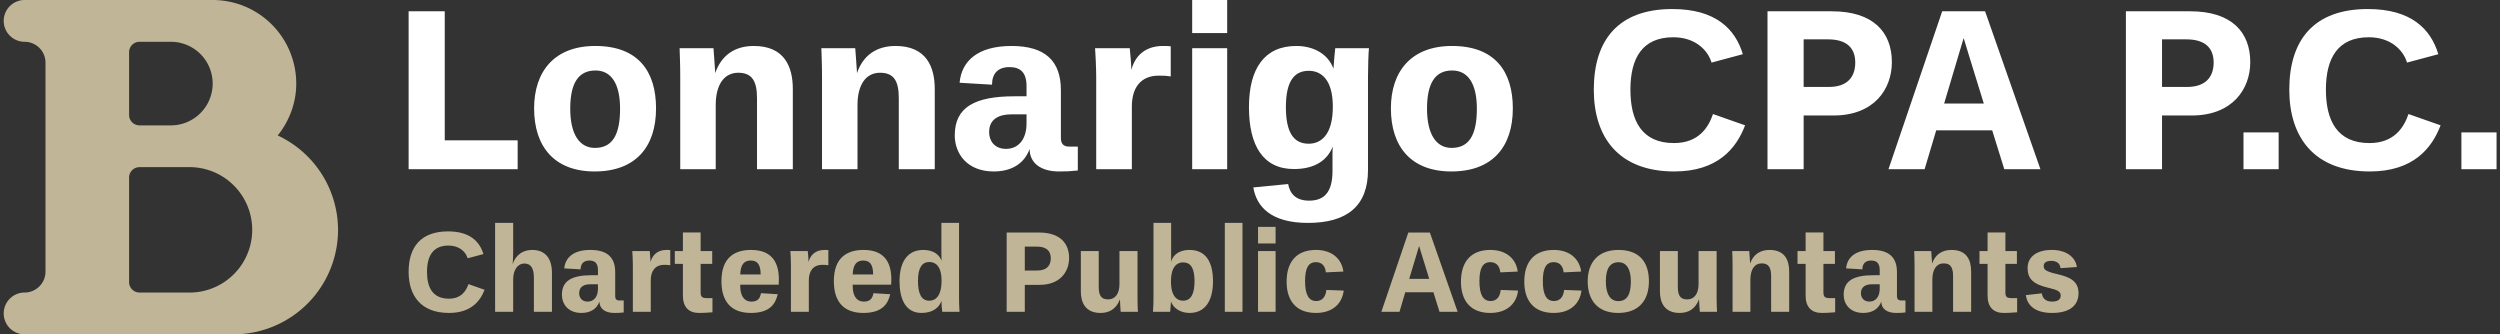 <svg data-v-423bf9ae="" xmlns="http://www.w3.org/2000/svg" viewBox="0 0 673 90" class="iconLeftSlogan"><rect x="0" y="0" width="673" height="90" fill="#333333" stroke="none"/><!----><!----><!----><g data-v-423bf9ae="" id="c2c0e7dc-1bf0-492d-b02f-20b30c45bc85" fill="#ffffff" transform="matrix(4.342,0,0,4.342,105.485,-0.043)"><path d="M1.04 10.50L7.80 10.50L7.80 8.71L3.28 8.71L3.28 0.71L1.04 0.71ZM14.15 6.75C14.15 8.41 13.65 9.18 12.59 9.18C11.63 9.18 11.06 8.33 11.06 6.75C11.06 5.17 11.56 4.38 12.63 4.38C13.59 4.38 14.15 5.18 14.15 6.75ZM16.38 6.73C16.38 4.45 15.29 2.86 12.61 2.86C10.05 2.86 8.82 4.47 8.82 6.73C8.82 9.09 10.07 10.64 12.57 10.64C15.13 10.64 16.38 9.10 16.38 6.73ZM22.64 10.50L24.86 10.50L24.86 5.53C24.86 4.13 24.33 2.86 22.44 2.86C21.27 2.86 20.43 3.43 20.05 4.54C20.02 3.95 19.95 3.21 19.94 3.00L17.84 3.00C17.85 3.42 17.88 3.96 17.88 4.73L17.88 10.50L20.08 10.50L20.08 6.52C20.08 5.29 20.58 4.52 21.48 4.52C22.34 4.52 22.64 5.05 22.64 6.10ZM31.43 10.50L33.66 10.50L33.66 5.53C33.66 4.13 33.12 2.86 31.23 2.86C30.06 2.86 29.22 3.43 28.84 4.54C28.81 3.95 28.74 3.21 28.73 3.00L26.63 3.00C26.64 3.42 26.67 3.96 26.67 4.73L26.67 10.50L28.87 10.50L28.87 6.52C28.87 5.29 29.37 4.52 30.27 4.52C31.14 4.52 31.43 5.05 31.43 6.10ZM42.53 9.10L42.01 9.10C41.61 9.10 41.48 8.90 41.48 8.55L41.48 5.60C41.48 3.81 40.53 2.86 38.42 2.86C36.33 2.86 35.32 3.79 35.20 5.14L37.21 5.26C37.21 4.56 37.59 4.17 38.29 4.17C38.96 4.17 39.35 4.49 39.35 5.35L39.35 5.98L38.61 5.98C36.15 5.98 34.90 6.65 34.90 8.40C34.90 9.53 35.66 10.64 37.32 10.64C38.35 10.64 39.19 10.21 39.54 9.25C39.55 10.16 40.29 10.64 41.36 10.64C41.83 10.64 42.06 10.63 42.53 10.58ZM38.08 9.24C37.37 9.24 37.03 8.75 37.03 8.20C37.03 7.36 37.69 7.10 38.40 7.10L39.35 7.10L39.35 7.66C39.35 8.68 38.82 9.24 38.08 9.24ZM48.29 4.75L48.29 2.88C48.12 2.86 47.91 2.86 47.81 2.86C46.69 2.86 46.06 3.50 45.85 4.35C45.84 3.92 45.78 3.33 45.75 3.00L43.60 3.00C43.62 3.16 43.67 4.30 43.67 4.77L43.67 10.50L45.88 10.50L45.88 6.61C45.88 5.49 46.40 4.70 47.54 4.70C47.78 4.70 47.98 4.70 48.29 4.75ZM49.62 10.50L51.79 10.50L51.79 3.00L49.62 3.00ZM49.62 2.06L51.79 2.06L51.79 0.01L49.62 0.01ZM55.93 10.49C57.20 10.49 57.99 9.97 58.34 9.09C58.32 9.23 58.32 9.41 58.32 9.52L58.32 10.61C58.32 11.98 57.76 12.45 56.87 12.45C56.06 12.45 55.68 12.03 55.57 11.42L53.41 11.63C53.61 12.82 54.50 13.83 56.80 13.83C59.23 13.83 60.52 12.77 60.52 10.56L60.52 4.77C60.52 4.21 60.55 3.23 60.58 3.00L58.49 3.00C58.46 3.23 58.41 3.81 58.38 4.27C58.04 3.35 57.15 2.86 56.07 2.86C54.12 2.86 53.14 4.24 53.14 6.65C53.14 9.03 54.01 10.49 55.93 10.49ZM58.34 6.62C58.34 8.41 57.58 8.92 56.84 8.92C55.87 8.92 55.43 8.16 55.43 6.65C55.43 5.01 55.97 4.40 56.85 4.40C57.61 4.40 58.34 4.93 58.34 6.62ZM67.27 6.75C67.27 8.41 66.77 9.18 65.70 9.18C64.75 9.18 64.18 8.33 64.18 6.75C64.18 5.17 64.68 4.38 65.74 4.38C66.71 4.38 67.27 5.18 67.27 6.75ZM69.50 6.73C69.50 4.45 68.40 2.86 65.73 2.86C63.17 2.86 61.94 4.47 61.94 6.73C61.94 9.09 63.18 10.64 65.69 10.64C68.25 10.64 69.50 9.10 69.50 6.73ZM79.51 10.64C82.21 10.64 83.36 9.20 83.90 7.78L81.91 7.08C81.63 7.91 81.02 8.88 79.49 8.88C77.49 8.88 76.79 7.49 76.79 5.57C76.79 3.61 77.53 2.32 79.45 2.32C80.78 2.32 81.58 3.09 81.82 3.89L83.76 3.37C83.29 1.81 82.08 0.57 79.39 0.57C76.02 0.57 74.52 2.51 74.52 5.57C74.52 8.51 76.05 10.64 79.51 10.64ZM93.00 3.86C93.00 2.00 91.84 0.71 89.28 0.71L85.29 0.71L85.29 10.50L87.53 10.50L87.53 7.17L89.38 7.17C91.90 7.17 93.00 5.54 93.00 3.86ZM90.73 3.89C90.73 4.80 90.22 5.40 89.10 5.40L87.53 5.40L87.53 2.45L89.04 2.45C90.16 2.45 90.73 2.95 90.73 3.89ZM95.75 8.09L99.22 8.09L99.97 10.50L102.21 10.50L98.78 0.71L96.12 0.71L92.79 10.50L95.03 10.50ZM97.86 3.71L98.70 6.43L96.24 6.43L97.05 3.71L97.45 2.37ZM115.22 3.86C115.22 2.00 114.06 0.71 111.50 0.71L107.51 0.71L107.51 10.50L109.75 10.50L109.75 7.17L111.59 7.17C114.11 7.17 115.22 5.54 115.22 3.86ZM112.95 3.89C112.95 4.80 112.43 5.40 111.31 5.40L109.75 5.40L109.75 2.45L111.26 2.45C112.38 2.45 112.95 2.95 112.95 3.89ZM114.80 10.50L116.98 10.50L116.98 8.22L114.80 8.22ZM122.63 10.64C125.33 10.64 126.48 9.20 127.02 7.78L125.03 7.08C124.75 7.91 124.14 8.88 122.61 8.88C120.61 8.88 119.91 7.49 119.91 5.57C119.91 3.61 120.65 2.32 122.57 2.32C123.90 2.32 124.70 3.09 124.94 3.89L126.88 3.37C126.41 1.81 125.20 0.57 122.51 0.57C119.14 0.57 117.64 2.51 117.64 5.57C117.64 8.51 119.17 10.64 122.63 10.64ZM128.31 10.50L130.49 10.50L130.49 8.22L128.31 8.22Z"></path></g><!----><g data-v-423bf9ae="" id="1d22260d-f5e6-4651-9bd4-378039042548" transform="matrix(11.25,0,0,11.25,1,0)" stroke="none" fill="#C0B596"><path clip-rule="evenodd" d="M8 5.498A2.501 2.501 0 0 1 5.5 8h-5a.5.5 0 0 1 0-1c.275 0 .5-.225.5-.502V1.5A.5.5 0 0 0 .5 1a.5.5 0 0 1 0-1H5a2 2 0 0 1 2 2c0 .472-.171.9-.443 1.242A2.497 2.497 0 0 1 8 5.498zM4 1h-.75a.249.249 0 0 0-.25.25v1.5c0 .137.111.25.25.25H4a1 1 0 1 0 0-2zm.5 3H3.25a.249.249 0 0 0-.25.25v2.5c0 .137.111.25.25.25H4.5a1.501 1.501 0 0 0 0-3z"></path></g><!----><g data-v-423bf9ae="" id="fb4b894e-1df4-4252-b9a7-859759a0b3ea" fill="#C0B596" transform="matrix(2.18,0,0,2.18,108.779,61.047)"><path d="M5.54 10.64C8.25 10.64 9.39 9.20 9.94 7.78L7.95 7.08C7.67 7.91 7.06 8.88 5.53 8.88C3.53 8.88 2.83 7.49 2.83 5.57C2.83 3.61 3.57 2.32 5.49 2.32C6.82 2.32 7.62 3.09 7.85 3.89L9.80 3.37C9.32 1.81 8.12 0.57 5.43 0.57C2.06 0.57 0.56 2.51 0.56 5.57C0.56 8.51 2.09 10.64 5.54 10.64ZM13.47 3.15L13.47-0.48L11.24-0.48L11.24 10.50L13.47 10.50L13.47 6.51C13.47 5.36 14 4.54 14.87 4.54C15.72 4.54 16.03 5.22 16.03 6.29L16.03 10.50L18.26 10.50L18.26 5.70C18.26 3.99 17.51 2.86 15.82 2.86C14.80 2.86 13.82 3.35 13.41 4.63C13.44 4.24 13.47 3.68 13.47 3.15ZM27.12 9.10L26.60 9.10C26.19 9.10 26.07 8.90 26.07 8.55L26.07 5.60C26.07 3.81 25.12 2.86 23.00 2.86C20.92 2.86 19.91 3.79 19.78 5.14L21.80 5.26C21.80 4.56 22.18 4.17 22.88 4.17C23.55 4.17 23.94 4.49 23.94 5.35L23.94 5.98L23.20 5.98C20.73 5.98 19.49 6.65 19.49 8.40C19.49 9.53 20.24 10.64 21.91 10.64C22.93 10.64 23.77 10.21 24.12 9.25C24.14 10.16 24.88 10.64 25.94 10.64C26.42 10.64 26.64 10.63 27.12 10.58ZM22.67 9.24C21.95 9.24 21.62 8.75 21.62 8.20C21.62 7.36 22.27 7.10 22.99 7.10L23.94 7.10L23.94 7.66C23.94 8.68 23.41 9.24 22.67 9.24ZM32.87 4.75L32.87 2.88C32.70 2.86 32.49 2.86 32.40 2.86C31.28 2.86 30.65 3.50 30.44 4.35C30.42 3.92 30.37 3.33 30.34 3.00L28.18 3.00C28.21 3.16 28.25 4.30 28.25 4.77L28.25 10.50L30.46 10.50L30.46 6.61C30.46 5.49 30.98 4.70 32.13 4.70C32.37 4.70 32.56 4.70 32.87 4.75ZM33.43 4.58L34.43 4.58L34.43 8.51C34.43 9.90 35.14 10.64 36.41 10.64C37.20 10.64 37.63 10.58 38.08 10.56L38.08 8.81L37.38 8.81C36.81 8.81 36.62 8.64 36.62 8.11L36.62 4.58L38.05 4.58L38.05 3.00L36.62 3.00L36.62 0.70L34.43 0.70L34.43 3.00L33.43 3.00ZM42.83 10.64C45.14 10.64 45.86 9.55 46.14 8.33L44.07 8.20C43.95 8.93 43.58 9.24 42.90 9.24C41.85 9.24 41.51 8.30 41.51 7.35L41.51 7.15L46.26 7.15C46.26 7.15 46.28 6.83 46.28 6.50C46.28 4.41 45.43 2.86 42.84 2.86C40.84 2.86 39.19 3.78 39.19 6.71C39.19 9.35 40.49 10.64 42.83 10.64ZM42.80 4.17C43.55 4.17 44.03 4.56 44.03 5.87L44.03 5.89L41.51 5.89C41.55 4.56 42.08 4.17 42.80 4.17ZM52.39 4.75L52.39 2.88C52.22 2.86 52.01 2.86 51.91 2.86C50.79 2.86 50.16 3.50 49.95 4.35C49.94 3.92 49.88 3.33 49.85 3.00L47.70 3.00C47.73 3.16 47.77 4.30 47.77 4.77L47.77 10.50L49.98 10.50L49.98 6.61C49.98 5.49 50.50 4.70 51.65 4.70C51.88 4.70 52.08 4.70 52.39 4.75ZM56.71 10.64C59.02 10.64 59.75 9.55 60.03 8.33L57.96 8.20C57.83 8.93 57.47 9.24 56.78 9.24C55.73 9.24 55.40 8.30 55.40 7.35L55.40 7.15L60.14 7.15C60.14 7.15 60.17 6.83 60.17 6.50C60.17 4.41 59.32 2.86 56.73 2.86C54.73 2.86 53.07 3.78 53.07 6.71C53.07 9.35 54.38 10.64 56.71 10.64ZM56.69 4.17C57.44 4.17 57.92 4.56 57.92 5.87L57.92 5.89L55.40 5.89C55.44 4.56 55.97 4.17 56.69 4.17ZM63.90 10.64C65.28 10.64 66.09 9.98 66.36 9.14C66.36 9.56 66.40 10.12 66.46 10.50L68.59 10.50C68.54 9.87 68.53 9.24 68.53 8.85L68.53-0.48L66.35-0.48L66.35 3.32C66.35 3.58 66.36 3.92 66.37 4.21C66.09 3.39 65.30 2.86 64.11 2.86C62.16 2.86 61.18 4.35 61.18 6.72C61.18 8.86 61.88 10.64 63.90 10.64ZM64.86 9.13C63.91 9.13 63.46 8.32 63.46 6.69C63.46 5.05 63.95 4.35 64.88 4.35C65.59 4.35 66.37 4.82 66.37 6.66C66.37 8.61 65.58 9.13 64.86 9.13ZM82.12 3.86C82.12 2.00 80.96 0.71 78.40 0.71L74.41 0.71L74.41 10.50L76.65 10.50L76.65 7.17L78.50 7.17C81.02 7.17 82.12 5.54 82.12 3.86ZM79.86 3.89C79.86 4.80 79.34 5.40 78.22 5.40L76.65 5.40L76.65 2.45L78.16 2.45C79.28 2.45 79.86 2.95 79.86 3.89ZM85.78 3.00L83.57 3.00L83.57 8.01C83.57 9.35 84.14 10.64 85.99 10.64C87.02 10.64 87.91 10.22 88.40 8.96C88.40 9.31 88.48 10.36 88.49 10.50L90.62 10.50C90.59 10.33 90.57 9.27 90.57 8.81L90.57 3.00L88.34 3.00L88.34 7.08C88.34 8.27 87.81 8.97 86.94 8.97C86.06 8.97 85.78 8.46 85.78 7.41ZM99.89 6.71C99.89 4.38 99.02 2.86 96.99 2.86C95.93 2.86 95.00 3.29 94.70 4.35C94.71 4.21 94.72 4.02 94.72 3.85L94.72-0.48L92.54-0.48L92.54 8.74C92.54 9.18 92.53 9.91 92.48 10.50L94.60 10.50C94.63 10.12 94.68 9.66 94.70 9.21C95.00 10.14 96.00 10.64 96.99 10.64C99.01 10.64 99.89 9.03 99.89 6.71ZM97.61 6.73C97.61 8.37 97.12 9.13 96.19 9.13C95.52 9.13 94.70 8.68 94.70 6.76C94.70 4.80 95.54 4.40 96.19 4.40C97.15 4.40 97.61 5.11 97.61 6.73ZM101.35 10.50L103.53 10.50L103.53-0.48L101.35-0.48ZM105.45 10.50L107.62 10.50L107.62 3.00L105.45 3.00ZM105.45 2.06L107.62 2.06L107.62 0.01L105.45 0.01ZM112.60 10.64C114.80 10.64 115.86 9.35 116.03 7.88L113.89 7.80C113.79 8.75 113.30 9.17 112.64 9.17C111.71 9.17 111.26 8.39 111.26 6.71C111.26 5.12 111.66 4.37 112.60 4.37C113.34 4.37 113.75 4.84 113.83 5.63L115.99 5.53C115.81 4.09 114.72 2.86 112.60 2.86C110.25 2.86 108.98 4.28 108.98 6.78C108.98 9.14 110.17 10.64 112.60 10.64ZM123.63 8.09L127.11 8.09L127.86 10.50L130.10 10.50L126.67 0.71L124.01 0.71L120.68 10.50L122.92 10.50ZM125.75 3.71L126.59 6.43L124.12 6.43L124.94 3.71L125.34 2.37ZM134.13 10.64C136.33 10.64 137.40 9.35 137.56 7.88L135.42 7.80C135.32 8.75 134.83 9.17 134.18 9.17C133.24 9.17 132.79 8.39 132.79 6.71C132.79 5.12 133.20 4.37 134.13 4.37C134.88 4.37 135.28 4.84 135.37 5.63L137.52 5.53C137.34 4.09 136.25 2.86 134.13 2.86C131.78 2.86 130.51 4.28 130.51 6.78C130.51 9.14 131.70 10.64 134.13 10.64ZM141.96 10.64C144.16 10.64 145.22 9.35 145.39 7.88L143.25 7.80C143.15 8.75 142.66 9.17 142.00 9.17C141.06 9.17 140.62 8.39 140.62 6.71C140.62 5.12 141.02 4.37 141.96 4.37C142.70 4.37 143.11 4.84 143.19 5.63L145.35 5.53C145.17 4.09 144.07 2.86 141.96 2.86C139.61 2.86 138.33 4.28 138.33 6.78C138.33 9.14 139.52 10.64 141.96 10.64ZM151.49 6.75C151.49 8.41 150.99 9.18 149.93 9.18C148.97 9.18 148.40 8.33 148.40 6.75C148.40 5.17 148.90 4.38 149.97 4.38C150.93 4.38 151.49 5.18 151.49 6.75ZM153.72 6.73C153.72 4.45 152.63 2.86 149.95 2.86C147.39 2.86 146.16 4.47 146.16 6.73C146.16 9.09 147.41 10.64 149.91 10.64C152.47 10.64 153.72 9.10 153.72 6.73ZM157.29 3.00L155.08 3.00L155.08 8.01C155.08 9.35 155.65 10.64 157.50 10.64C158.54 10.64 159.42 10.22 159.91 8.96C159.91 9.31 159.99 10.36 160.01 10.50L162.13 10.50C162.11 10.33 162.08 9.27 162.08 8.81L162.08 3.00L159.85 3.00L159.85 7.08C159.85 8.27 159.32 8.97 158.45 8.97C157.57 8.97 157.29 8.46 157.29 7.41ZM168.81 10.50L171.04 10.50L171.04 5.53C171.04 4.13 170.51 2.86 168.62 2.86C167.44 2.86 166.60 3.43 166.22 4.54C166.19 3.95 166.12 3.21 166.11 3.00L164.01 3.00C164.02 3.42 164.05 3.96 164.05 4.73L164.05 10.50L166.25 10.50L166.25 6.52C166.25 5.29 166.75 4.52 167.65 4.52C168.52 4.52 168.81 5.05 168.81 6.10ZM172.07 4.58L173.07 4.58L173.07 8.51C173.07 9.90 173.78 10.64 175.06 10.64C175.84 10.64 176.27 10.58 176.72 10.56L176.72 8.81L176.02 8.81C175.45 8.81 175.27 8.64 175.27 8.11L175.27 4.58L176.69 4.58L176.69 3.00L175.27 3.00L175.27 0.70L173.07 0.70L173.07 3.00L172.07 3.00ZM185.40 9.10L184.88 9.10C184.48 9.10 184.35 8.90 184.35 8.55L184.35 5.60C184.35 3.81 183.40 2.86 181.29 2.86C179.20 2.86 178.19 3.79 178.07 5.14L180.08 5.26C180.08 4.56 180.46 4.17 181.16 4.17C181.83 4.17 182.22 4.49 182.22 5.35L182.22 5.98L181.48 5.98C179.02 5.98 177.77 6.65 177.77 8.40C177.77 9.53 178.53 10.64 180.19 10.64C181.22 10.64 182.06 10.21 182.41 9.25C182.42 10.16 183.16 10.64 184.23 10.64C184.70 10.64 184.93 10.63 185.40 10.58ZM180.95 9.24C180.24 9.24 179.90 8.75 179.90 8.20C179.90 7.36 180.56 7.10 181.27 7.10L182.22 7.10L182.22 7.66C182.22 8.68 181.69 9.24 180.95 9.24ZM191.28 10.50L193.51 10.50L193.51 5.53C193.51 4.13 192.98 2.86 191.09 2.86C189.91 2.86 189.07 3.43 188.69 4.54C188.66 3.95 188.59 3.21 188.58 3.00L186.48 3.00C186.49 3.42 186.52 3.96 186.52 4.73L186.52 10.50L188.72 10.50L188.72 6.52C188.72 5.29 189.22 4.52 190.12 4.52C190.99 4.52 191.28 5.05 191.28 6.10ZM194.54 4.58L195.54 4.58L195.54 8.51C195.54 9.90 196.25 10.64 197.53 10.64C198.31 10.64 198.74 10.58 199.19 10.56L199.19 8.81L198.49 8.81C197.92 8.81 197.74 8.64 197.74 8.11L197.74 4.58L199.16 4.58L199.16 3.00L197.74 3.00L197.74 0.70L195.54 0.70L195.54 3.00L194.54 3.00ZM206.77 8.19C206.77 6.68 205.65 6.19 204.11 5.84C202.64 5.50 202.47 5.26 202.47 4.83C202.47 4.49 202.73 4.21 203.41 4.21C204.04 4.21 204.51 4.52 204.54 5.11L206.57 4.97C206.40 3.75 205.27 2.86 203.48 2.86C201.52 2.86 200.48 3.77 200.48 5.11C200.48 6.34 201.10 7.08 202.99 7.52C204.20 7.80 204.57 7.99 204.57 8.50C204.57 8.96 204.23 9.24 203.49 9.24C202.62 9.24 202.30 8.72 202.24 8.22L200.26 8.44C200.42 9.59 201.26 10.64 203.52 10.64C205.67 10.64 206.77 9.73 206.77 8.19Z"></path></g></svg>